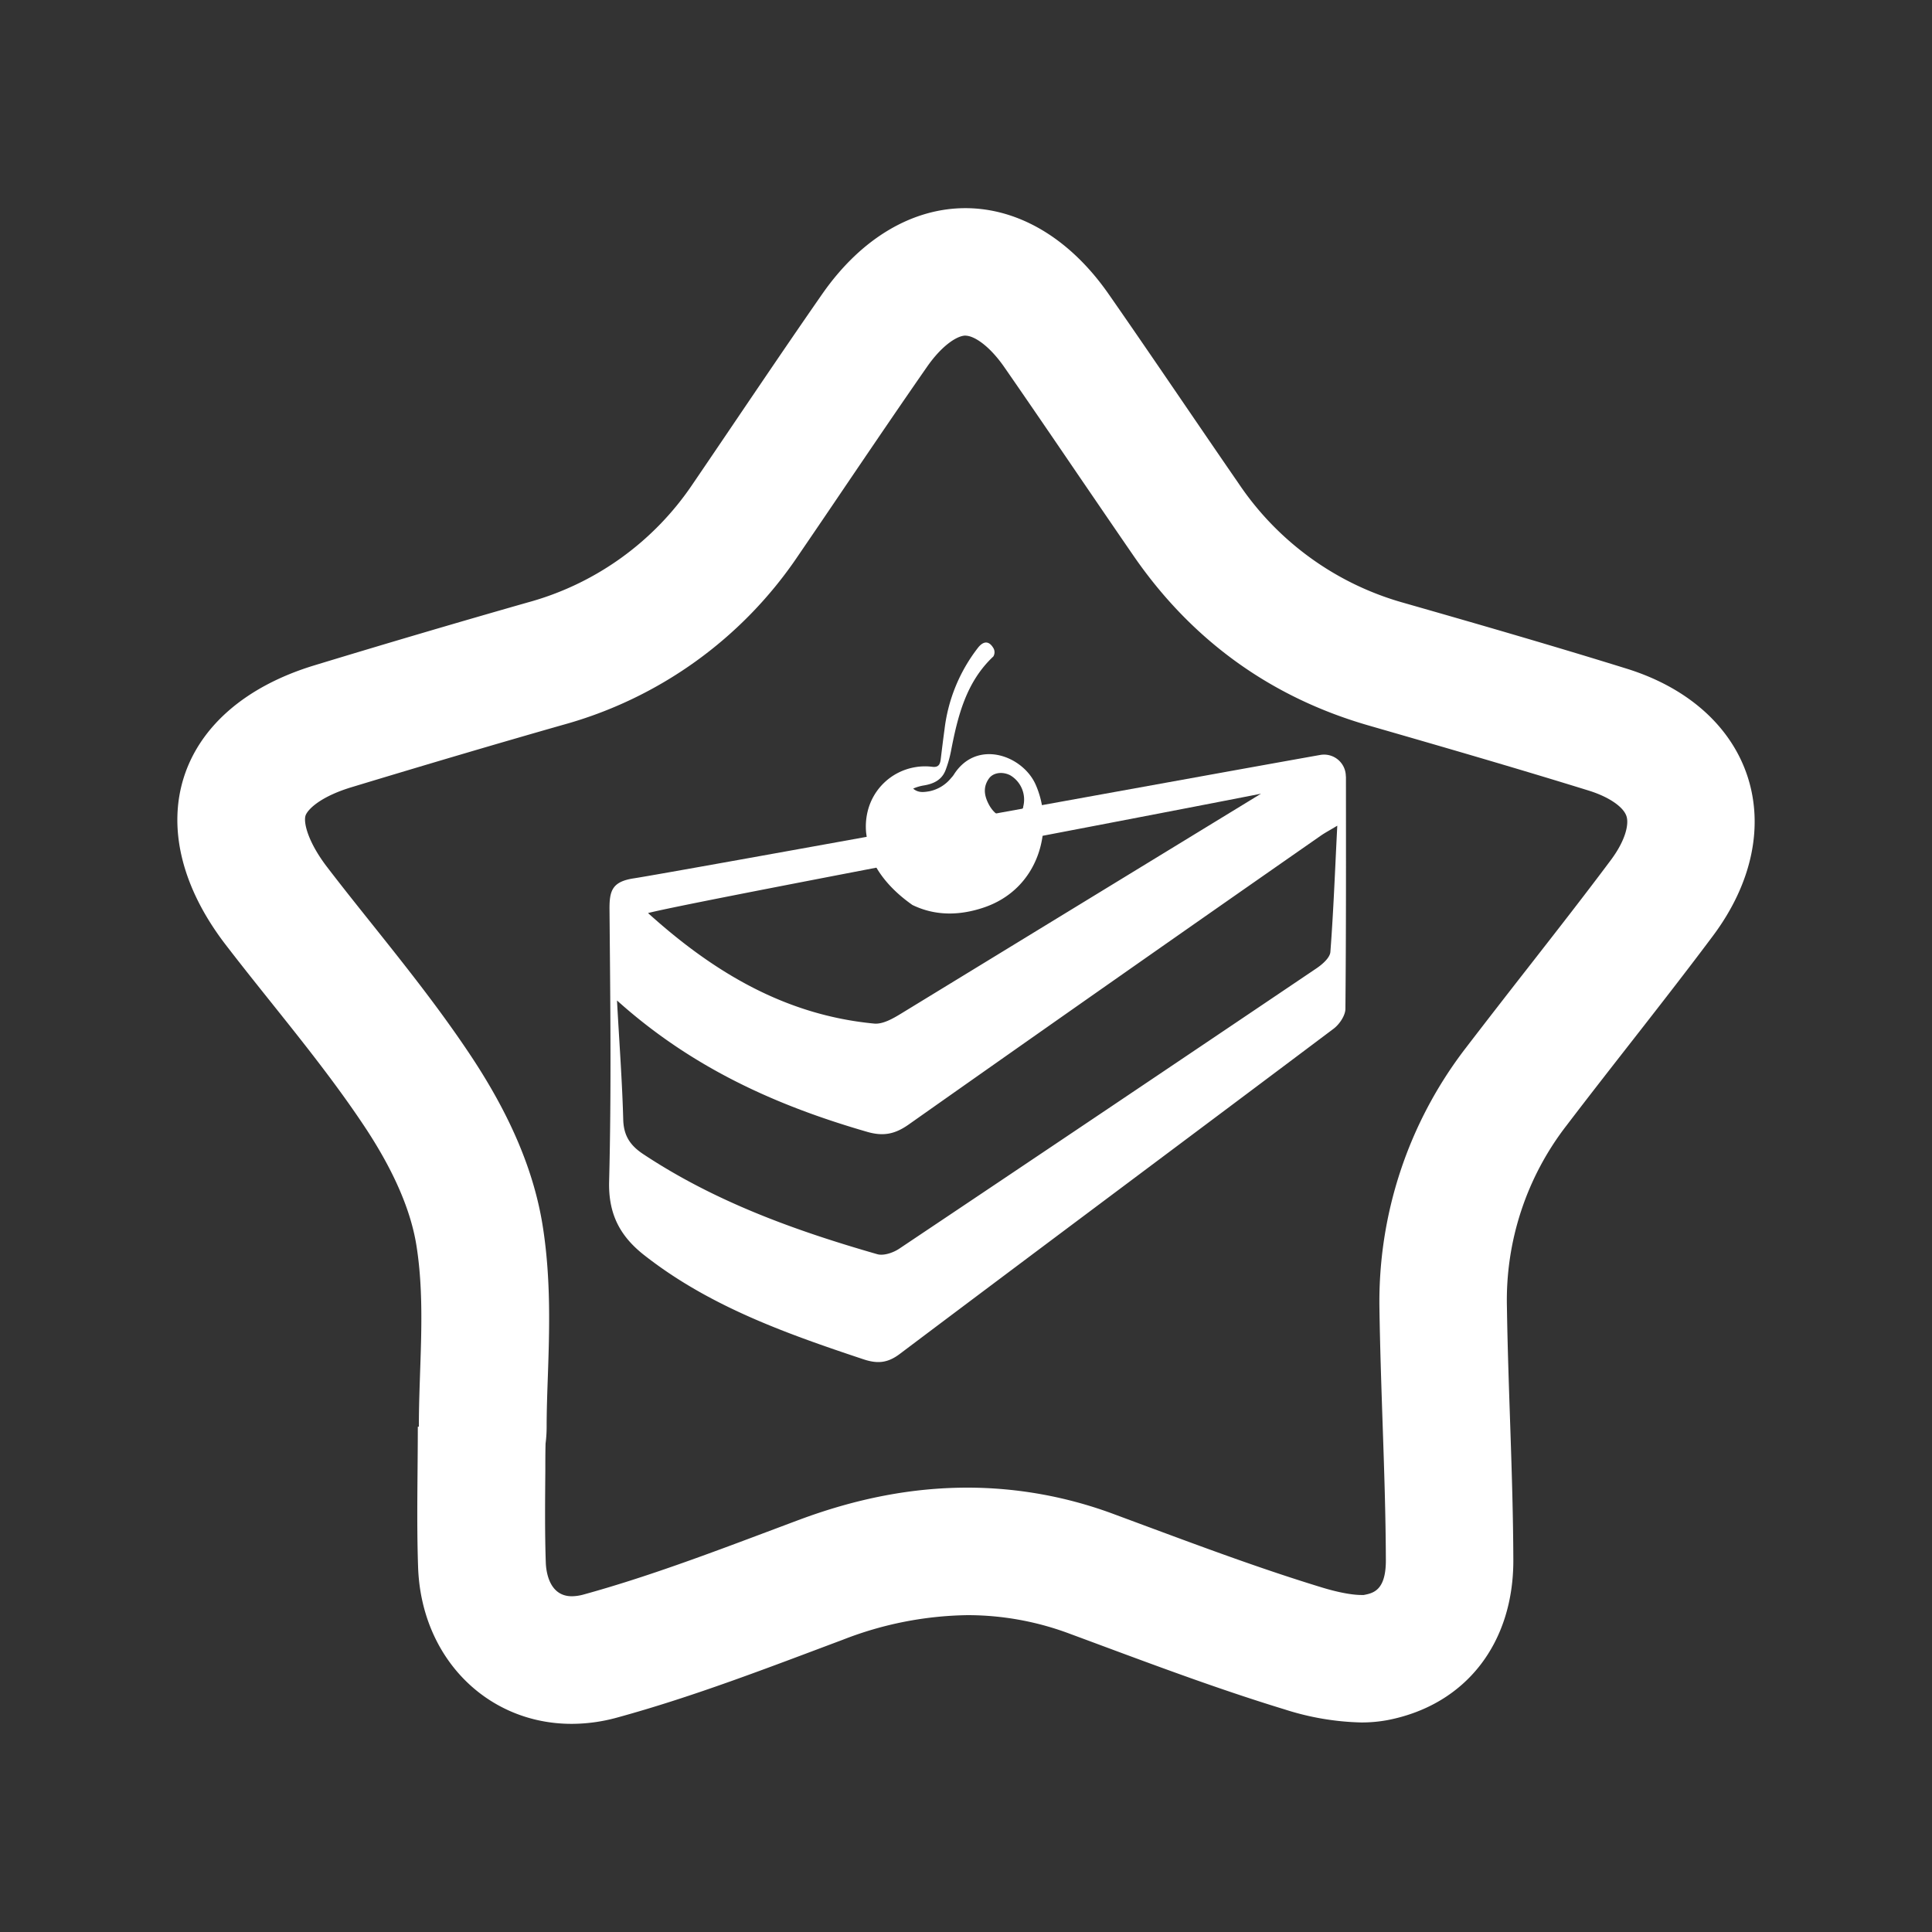 <svg id="b6881fc5-1bf3-4d21-b84e-4fd624e51a92" data-name="Layer 1" xmlns="http://www.w3.org/2000/svg" viewBox="0 0 500 500"><rect x="0" y="0" width="500" height="500" fill="#333333" stroke="none"/><path d="M249.86,86.87c2.19,0,6.15,2.52,10.07,8.17,6.28,9.06,12.64,18.38,18.78,27.4,4.79,7,9.73,14.26,14.65,21.4,15.05,21.84,35.51,36.62,60.82,43.91,17.6,5.08,37.55,10.83,57,16.86,5.13,1.59,9,4.2,9.76,6.66.61,1.88-.08,5.95-4,11.24-6.9,9.24-14.23,18.62-21.31,27.69-5.36,6.86-10.91,14-16.34,21.08A107.64,107.64,0,0,0,357,338.75c.15,9.92.49,19.85.81,29.45.42,12.3.81,23.92.85,35.64,0,7.78-3.28,8.47-5.72,8.94a5.49,5.49,0,0,1-.7,0c-1.13,0-4.38-.19-10.14-1.95-15.29-4.66-30.33-10.25-46.25-16.16l-7.65-2.84A108.6,108.6,0,0,0,250.43,385c-14.39,0-28.76,2.76-43.92,8.44l-5.94,2.23c-17.1,6.43-33.25,12.51-49.57,17a11.87,11.87,0,0,1-3,.44c-6,0-6.68-6.67-6.75-8.72-.26-7.61-.19-15.36-.12-23.56,0-2.37,0-4.79.06-7.23a33.49,33.49,0,0,0,.28-4.39c0-4.11.15-8.4.31-12.94.4-11.75.85-25.07-1.3-38.81-2.26-14.48-8.56-29.25-19.24-45.14-8-11.93-16.73-22.85-25.16-33.42-4-5-7.8-9.77-11.5-14.6-5-6.58-6.06-11.51-5.51-13.22.47-1.44,3.57-4.84,12-7.38,20.3-6.15,38.15-11.41,54.56-16.09a107.86,107.86,0,0,0,61-43.9c4.06-5.94,8.14-11.95,12.08-17.78,6.92-10.2,14.07-20.75,21.17-30.95,3.9-5.62,7.85-8.13,10-8.13M141.16,369.23h0M249.86,53.87c-13.39,0-26.77,7.42-37.11,22.28-11.28,16.22-22.26,32.65-33.4,49a75.29,75.29,0,0,1-42.84,30.78q-27.61,7.88-55.08,16.24c-36.3,11-46.22,42.07-23.08,72.26C70.18,259.84,83,274.63,93.81,290.75c6.42,9.54,12.29,20.71,14,31.83,2.38,15.21.59,31.07.59,46.65h-.27c0,12.1-.34,24.2.07,36.28.79,23.68,18,40.62,39.73,40.62a44.39,44.39,0,0,0,11.76-1.62c19.81-5.42,39.09-12.9,58.37-20.12A91.82,91.82,0,0,1,250.43,418a75.22,75.22,0,0,1,26.31,4.77c18.48,6.83,36.9,13.88,55.72,19.62a69.65,69.65,0,0,0,19.77,3.38,36.69,36.69,0,0,0,6.93-.62c20.45-4,32.57-20.16,32.49-41.48-.08-21.82-1.33-43.64-1.66-65.46a73.84,73.84,0,0,1,15.48-47c12.51-16.41,25.48-32.49,37.83-49,20.77-27.79,10.67-58.92-22.38-69.18-19.12-5.94-38.36-11.5-57.6-17a76.16,76.16,0,0,1-42.78-30.93C309.33,108.85,298.3,92.46,287,76.23c-10.34-14.9-23.76-22.36-37.18-22.36Z" fill="#fff"/><path d="M344.3,246.38c-.12,1.49-2.06,3.18-3.56,4.2q-53.94,36.39-108,72.57c-1.56,1.05-4.06,1.91-5.72,1.43-21.24-6.1-41.92-13.55-60.53-25.88-3.42-2.26-5.1-4.81-5.2-9-.26-9.76-1-19.52-1.61-30.78,19.43,17.46,41.29,27.23,64.74,34,4.24,1.23,7.25.57,10.75-1.9q53.19-37.5,106.58-74.7c1.08-.76,2.25-1.37,4.34-2.63C345.5,225.16,345.11,235.78,344.3,246.38Zm4-45.45a5.63,5.63,0,0,0-6.62-5.55C310,201,174.53,225.7,164,227.32c-5.59.85-6.29,3.22-6.26,8,.2,23.48.5,47-.1,70.45-.21,8.44,2.83,14.13,9,19,16.9,13.29,36.73,20.32,56.78,27,3.71,1.24,6.35,1,9.57-1.47,37.33-28.1,74.8-56,112.15-84.07,1.49-1.13,3-3.35,3.05-5.07C348.38,241.05,348.34,221,348.33,200.93ZM233.1,262.38c-2.08,1.27-4.68,2.74-6.89,2.52-22.7-2.17-41.23-13-58.5-28.6,9.83-2.57,111.18-21.59,158.64-30.89Z" fill="#fff"/><path d="M268,203c-3.4-7.57-15.34-11.85-21.21-2.43a6.33,6.33,0,0,1-.62.75,9.75,9.75,0,0,1-5.7,3.47c-1.38.22-2.83.45-4.14-.7a11.06,11.06,0,0,1,2.65-.8c2.6-.41,4.8-1.42,5.77-4.08a30.4,30.4,0,0,0,1.33-4.65c1.75-9.09,3.89-18,11-24.67a2.16,2.16,0,0,0,.1-2c-1.15-2.09-2.63-2.12-4.12-.2a42.55,42.55,0,0,0-8.61,21c-.36,2.63-.68,5.25-1,7.87-.17,1.21-.53,2.09-2.16,1.89a14.9,14.9,0,0,0-4.52.11,15.24,15.24,0,0,0-12.32,11.85,16.56,16.56,0,0,0-.29,5.14l.09.65c.22,1.63.56,3.23.93,4.87,1.24,3.44,4.12,8.28,10.76,13l.18.13h0C241.89,237,248,237,254.2,235,269.06,230.25,273,214.2,268,203Zm-3.17,5.85a4.17,4.17,0,0,1-4.21,2.86c-2.26-.21-3.87-1.74-4.93-3.95s-1.18-4.26.24-6.27c1.09-1.53,3.4-1.87,5.44-.89A7.3,7.3,0,0,1,264.78,208.86Z" fill="#fff"/></svg>